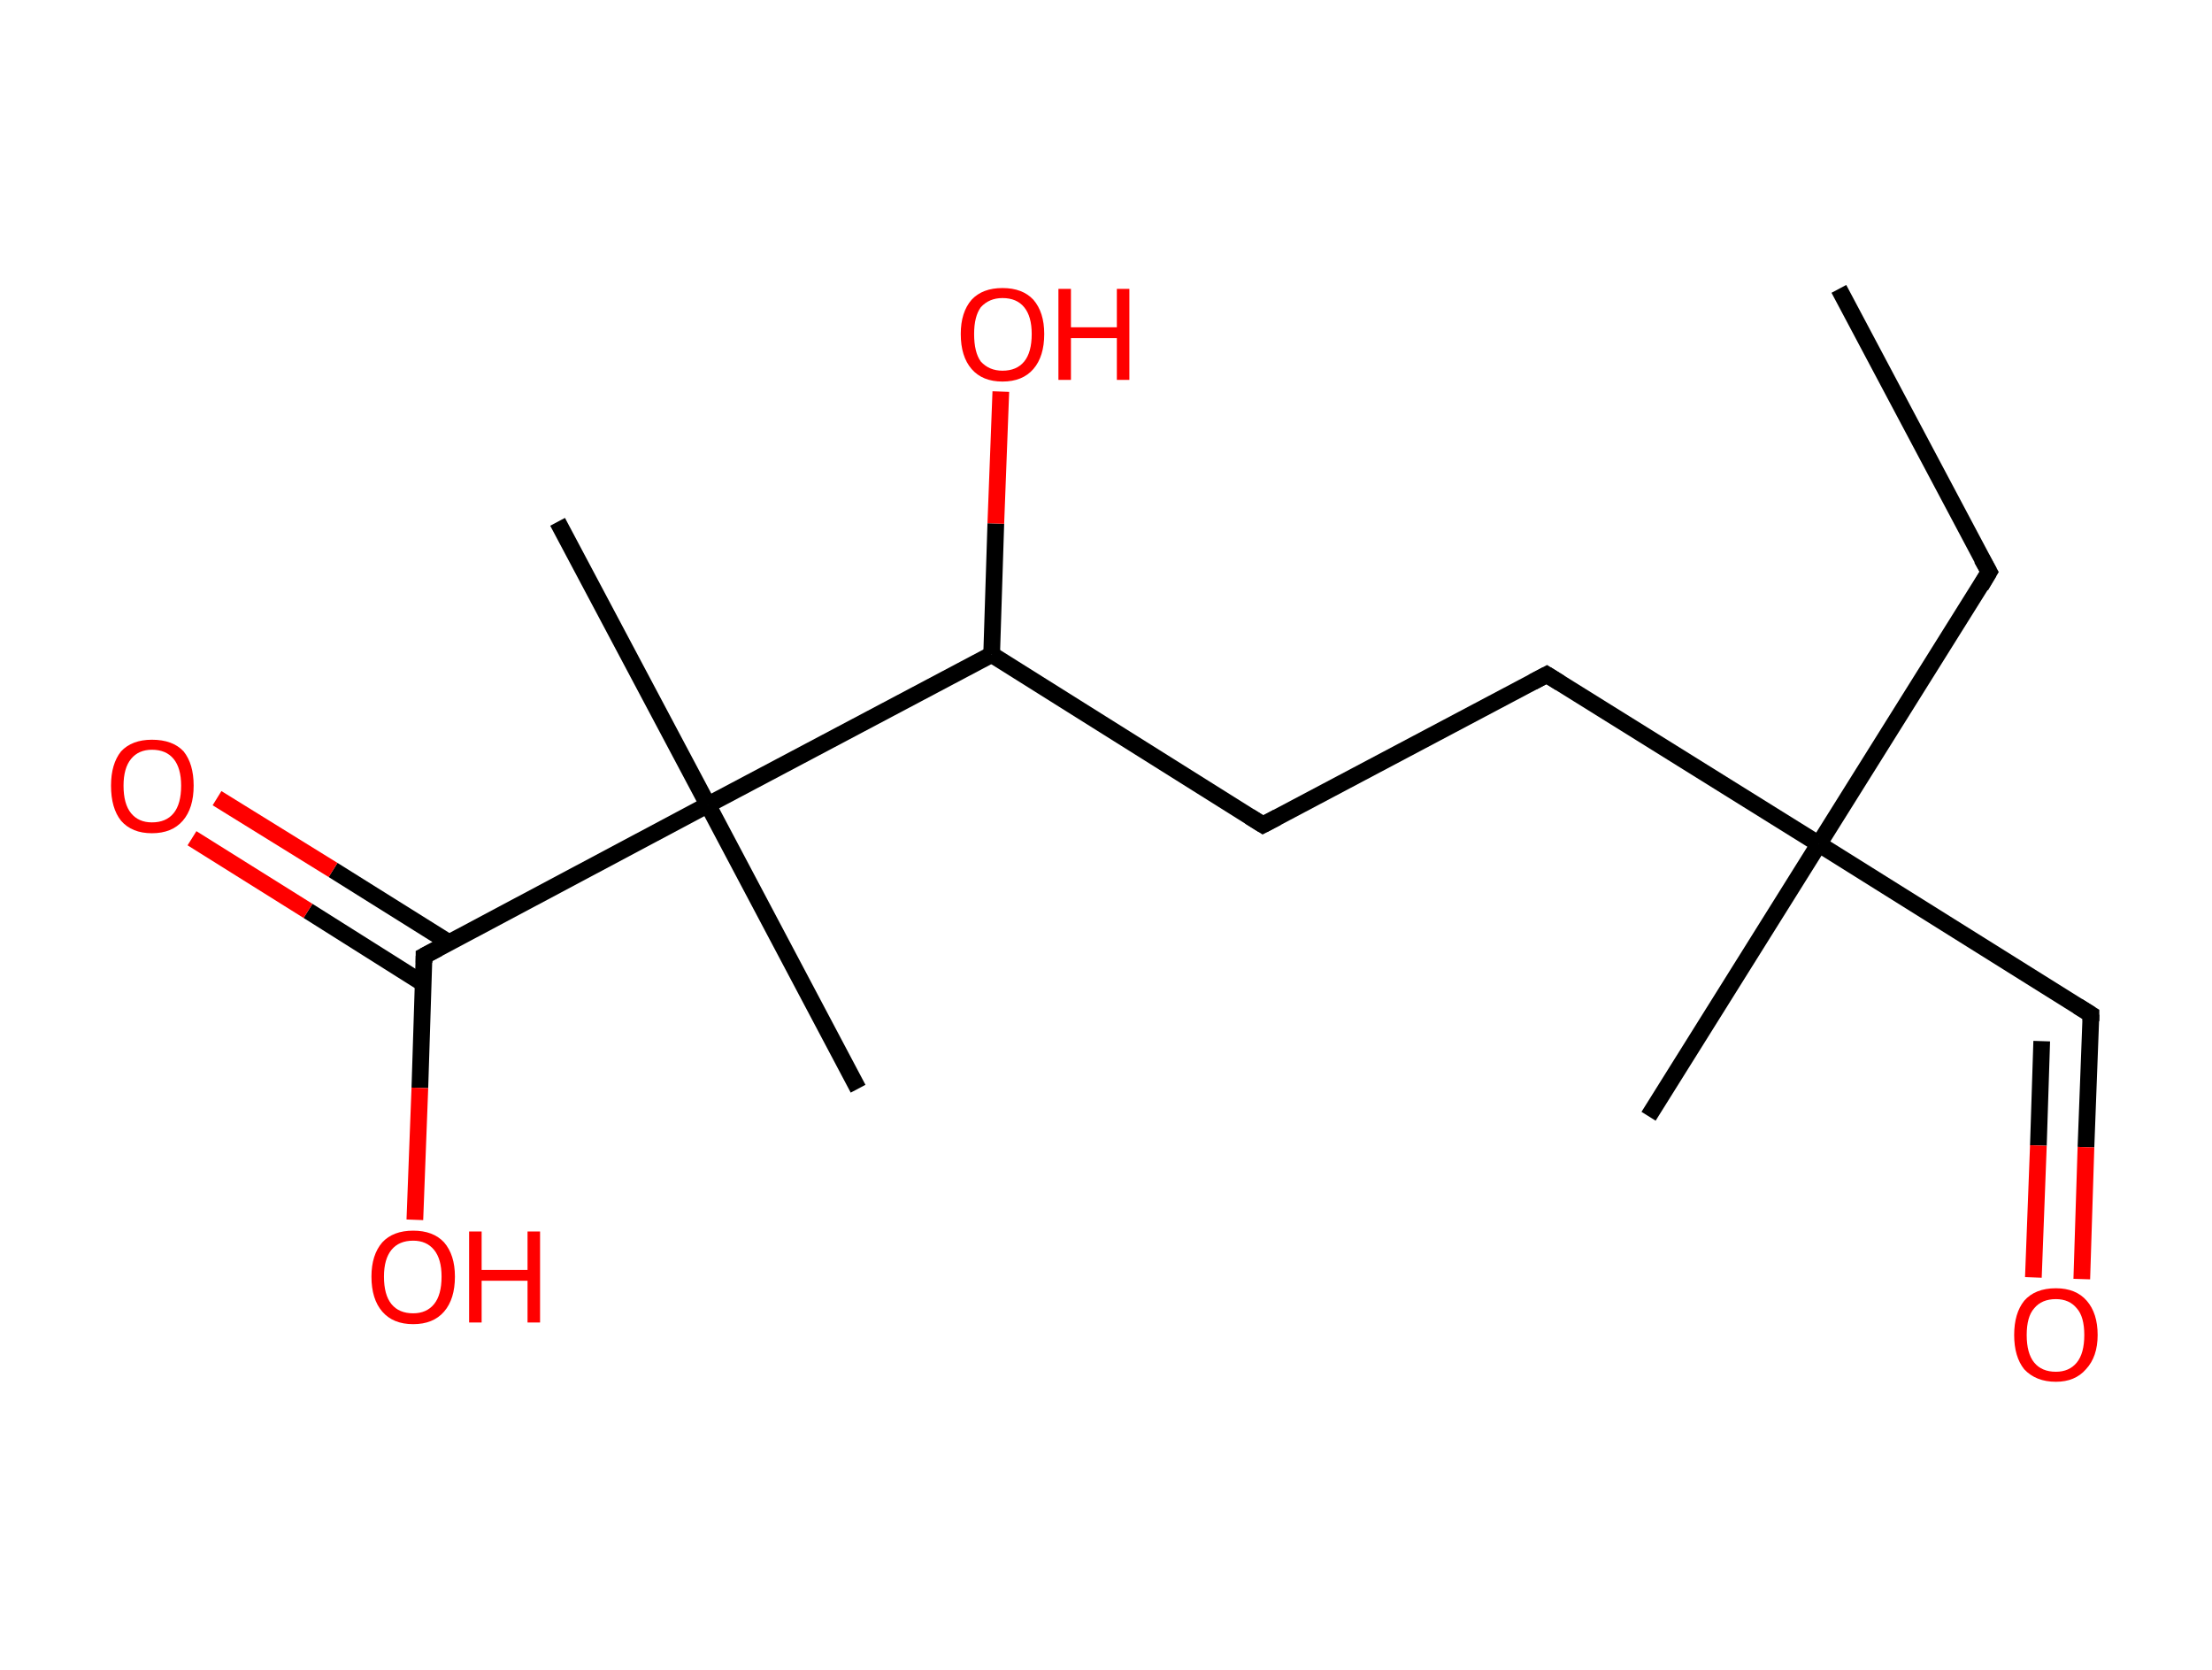 <?xml version='1.0' encoding='ASCII' standalone='yes'?>
<svg xmlns="http://www.w3.org/2000/svg" xmlns:rdkit="http://www.rdkit.org/xml" xmlns:xlink="http://www.w3.org/1999/xlink" version="1.1" baseProfile="full" xml:space="preserve" width="265px" height="200px" viewBox="0 0 265 200">
<!-- END OF HEADER -->
<rect style="opacity:1.0;fill:#FFFFFF;stroke:none" width="265.0" height="200.0" x="0.0" y="0.0"> </rect>
<path class="bond-0 atom-0 atom-1" d="M 220.3,34.6 L 238.3,68.5" style="fill:none;fill-rule:evenodd;stroke:#000000;stroke-width:2.0px;stroke-linecap:butt;stroke-linejoin:miter;stroke-opacity:1"/>
<path class="bond-1 atom-1 atom-2" d="M 238.3,68.5 L 217.9,101.1" style="fill:none;fill-rule:evenodd;stroke:#000000;stroke-width:2.0px;stroke-linecap:butt;stroke-linejoin:miter;stroke-opacity:1"/>
<path class="bond-2 atom-2 atom-3" d="M 217.9,101.1 L 197.5,133.7" style="fill:none;fill-rule:evenodd;stroke:#000000;stroke-width:2.0px;stroke-linecap:butt;stroke-linejoin:miter;stroke-opacity:1"/>
<path class="bond-3 atom-2 atom-4" d="M 217.9,101.1 L 250.5,121.5" style="fill:none;fill-rule:evenodd;stroke:#000000;stroke-width:2.0px;stroke-linecap:butt;stroke-linejoin:miter;stroke-opacity:1"/>
<path class="bond-4 atom-4 atom-5" d="M 250.5,121.5 L 249.9,137.4" style="fill:none;fill-rule:evenodd;stroke:#000000;stroke-width:2.0px;stroke-linecap:butt;stroke-linejoin:miter;stroke-opacity:1"/>
<path class="bond-4 atom-4 atom-5" d="M 249.9,137.4 L 249.4,153.2" style="fill:none;fill-rule:evenodd;stroke:#FF0000;stroke-width:2.0px;stroke-linecap:butt;stroke-linejoin:miter;stroke-opacity:1"/>
<path class="bond-4 atom-4 atom-5" d="M 244.6,124.7 L 244.2,137.2" style="fill:none;fill-rule:evenodd;stroke:#000000;stroke-width:2.0px;stroke-linecap:butt;stroke-linejoin:miter;stroke-opacity:1"/>
<path class="bond-4 atom-4 atom-5" d="M 244.2,137.2 L 243.6,153.0" style="fill:none;fill-rule:evenodd;stroke:#FF0000;stroke-width:2.0px;stroke-linecap:butt;stroke-linejoin:miter;stroke-opacity:1"/>
<path class="bond-5 atom-2 atom-6" d="M 217.9,101.1 L 185.3,80.8" style="fill:none;fill-rule:evenodd;stroke:#000000;stroke-width:2.0px;stroke-linecap:butt;stroke-linejoin:miter;stroke-opacity:1"/>
<path class="bond-6 atom-6 atom-7" d="M 185.3,80.8 L 151.3,98.8" style="fill:none;fill-rule:evenodd;stroke:#000000;stroke-width:2.0px;stroke-linecap:butt;stroke-linejoin:miter;stroke-opacity:1"/>
<path class="bond-7 atom-7 atom-8" d="M 151.3,98.8 L 118.8,78.4" style="fill:none;fill-rule:evenodd;stroke:#000000;stroke-width:2.0px;stroke-linecap:butt;stroke-linejoin:miter;stroke-opacity:1"/>
<path class="bond-8 atom-8 atom-9" d="M 118.8,78.4 L 119.3,62.7" style="fill:none;fill-rule:evenodd;stroke:#000000;stroke-width:2.0px;stroke-linecap:butt;stroke-linejoin:miter;stroke-opacity:1"/>
<path class="bond-8 atom-8 atom-9" d="M 119.3,62.7 L 119.9,46.9" style="fill:none;fill-rule:evenodd;stroke:#FF0000;stroke-width:2.0px;stroke-linecap:butt;stroke-linejoin:miter;stroke-opacity:1"/>
<path class="bond-9 atom-8 atom-10" d="M 118.8,78.4 L 84.8,96.4" style="fill:none;fill-rule:evenodd;stroke:#000000;stroke-width:2.0px;stroke-linecap:butt;stroke-linejoin:miter;stroke-opacity:1"/>
<path class="bond-10 atom-10 atom-11" d="M 84.8,96.4 L 102.8,130.4" style="fill:none;fill-rule:evenodd;stroke:#000000;stroke-width:2.0px;stroke-linecap:butt;stroke-linejoin:miter;stroke-opacity:1"/>
<path class="bond-11 atom-10 atom-12" d="M 84.8,96.4 L 66.8,62.5" style="fill:none;fill-rule:evenodd;stroke:#000000;stroke-width:2.0px;stroke-linecap:butt;stroke-linejoin:miter;stroke-opacity:1"/>
<path class="bond-12 atom-10 atom-13" d="M 84.8,96.4 L 50.8,114.5" style="fill:none;fill-rule:evenodd;stroke:#000000;stroke-width:2.0px;stroke-linecap:butt;stroke-linejoin:miter;stroke-opacity:1"/>
<path class="bond-13 atom-13 atom-14" d="M 53.8,112.9 L 39.9,104.2" style="fill:none;fill-rule:evenodd;stroke:#000000;stroke-width:2.0px;stroke-linecap:butt;stroke-linejoin:miter;stroke-opacity:1"/>
<path class="bond-13 atom-13 atom-14" d="M 39.9,104.2 L 26.0,95.6" style="fill:none;fill-rule:evenodd;stroke:#FF0000;stroke-width:2.0px;stroke-linecap:butt;stroke-linejoin:miter;stroke-opacity:1"/>
<path class="bond-13 atom-13 atom-14" d="M 50.7,117.8 L 36.9,109.1" style="fill:none;fill-rule:evenodd;stroke:#000000;stroke-width:2.0px;stroke-linecap:butt;stroke-linejoin:miter;stroke-opacity:1"/>
<path class="bond-13 atom-13 atom-14" d="M 36.9,109.1 L 23.0,100.4" style="fill:none;fill-rule:evenodd;stroke:#FF0000;stroke-width:2.0px;stroke-linecap:butt;stroke-linejoin:miter;stroke-opacity:1"/>
<path class="bond-14 atom-13 atom-15" d="M 50.8,114.5 L 50.3,130.3" style="fill:none;fill-rule:evenodd;stroke:#000000;stroke-width:2.0px;stroke-linecap:butt;stroke-linejoin:miter;stroke-opacity:1"/>
<path class="bond-14 atom-13 atom-15" d="M 50.3,130.3 L 49.7,146.1" style="fill:none;fill-rule:evenodd;stroke:#FF0000;stroke-width:2.0px;stroke-linecap:butt;stroke-linejoin:miter;stroke-opacity:1"/>
<path d="M 237.4,66.9 L 238.3,68.5 L 237.3,70.2" style="fill:none;stroke:#000000;stroke-width:2.0px;stroke-linecap:butt;stroke-linejoin:miter;stroke-opacity:1;"/>
<path d="M 248.9,120.5 L 250.5,121.5 L 250.5,122.3" style="fill:none;stroke:#000000;stroke-width:2.0px;stroke-linecap:butt;stroke-linejoin:miter;stroke-opacity:1;"/>
<path d="M 186.9,81.8 L 185.3,80.8 L 183.6,81.7" style="fill:none;stroke:#000000;stroke-width:2.0px;stroke-linecap:butt;stroke-linejoin:miter;stroke-opacity:1;"/>
<path d="M 153.0,97.9 L 151.3,98.8 L 149.7,97.8" style="fill:none;stroke:#000000;stroke-width:2.0px;stroke-linecap:butt;stroke-linejoin:miter;stroke-opacity:1;"/>
<path d="M 52.5,113.6 L 50.8,114.5 L 50.8,115.3" style="fill:none;stroke:#000000;stroke-width:2.0px;stroke-linecap:butt;stroke-linejoin:miter;stroke-opacity:1;"/>
<path class="atom-5" d="M 241.3 159.9 Q 241.3 157.3, 242.5 155.8 Q 243.8 154.3, 246.3 154.3 Q 248.7 154.3, 250.0 155.8 Q 251.3 157.3, 251.3 159.9 Q 251.3 162.5, 249.9 164.0 Q 248.6 165.5, 246.3 165.5 Q 243.9 165.5, 242.5 164.0 Q 241.3 162.5, 241.3 159.9 M 246.3 164.3 Q 247.9 164.3, 248.8 163.2 Q 249.7 162.1, 249.7 159.9 Q 249.7 157.7, 248.8 156.7 Q 247.9 155.6, 246.3 155.6 Q 244.6 155.6, 243.7 156.7 Q 242.8 157.7, 242.8 159.9 Q 242.8 162.1, 243.7 163.2 Q 244.6 164.3, 246.3 164.3 " fill="#FF0000"/>
<path class="atom-9" d="M 115.1 40.0 Q 115.1 37.4, 116.4 35.9 Q 117.7 34.5, 120.1 34.5 Q 122.5 34.5, 123.8 35.9 Q 125.1 37.4, 125.1 40.0 Q 125.1 42.7, 123.8 44.2 Q 122.5 45.7, 120.1 45.7 Q 117.7 45.7, 116.4 44.2 Q 115.1 42.7, 115.1 40.0 M 120.1 44.4 Q 121.8 44.4, 122.7 43.3 Q 123.6 42.2, 123.6 40.0 Q 123.6 37.9, 122.7 36.8 Q 121.8 35.7, 120.1 35.7 Q 118.5 35.7, 117.5 36.8 Q 116.7 37.9, 116.7 40.0 Q 116.7 42.2, 117.5 43.3 Q 118.5 44.4, 120.1 44.4 " fill="#FF0000"/>
<path class="atom-9" d="M 126.8 34.6 L 128.3 34.6 L 128.3 39.2 L 133.8 39.2 L 133.8 34.6 L 135.3 34.6 L 135.3 45.5 L 133.8 45.5 L 133.8 40.5 L 128.3 40.5 L 128.3 45.5 L 126.8 45.5 L 126.8 34.6 " fill="#FF0000"/>
<path class="atom-14" d="M 13.3 94.1 Q 13.3 91.5, 14.5 90.0 Q 15.8 88.6, 18.2 88.6 Q 20.7 88.6, 22.0 90.0 Q 23.2 91.5, 23.2 94.1 Q 23.2 96.8, 21.9 98.3 Q 20.6 99.8, 18.2 99.8 Q 15.8 99.8, 14.5 98.3 Q 13.3 96.8, 13.3 94.1 M 18.2 98.5 Q 19.9 98.5, 20.8 97.4 Q 21.7 96.3, 21.7 94.1 Q 21.7 92.0, 20.8 90.9 Q 19.9 89.8, 18.2 89.8 Q 16.6 89.8, 15.7 90.9 Q 14.8 92.0, 14.8 94.1 Q 14.8 96.3, 15.7 97.4 Q 16.6 98.5, 18.2 98.5 " fill="#FF0000"/>
<path class="atom-15" d="M 44.5 152.9 Q 44.5 150.3, 45.8 148.8 Q 47.1 147.4, 49.5 147.4 Q 51.9 147.4, 53.2 148.8 Q 54.5 150.3, 54.5 152.9 Q 54.5 155.6, 53.2 157.1 Q 51.9 158.6, 49.5 158.6 Q 47.1 158.6, 45.8 157.1 Q 44.5 155.6, 44.5 152.9 M 49.5 157.3 Q 51.1 157.3, 52.0 156.2 Q 52.9 155.1, 52.9 152.9 Q 52.9 150.8, 52.0 149.7 Q 51.1 148.6, 49.5 148.6 Q 47.8 148.6, 46.9 149.7 Q 46.0 150.8, 46.0 152.9 Q 46.0 155.1, 46.9 156.2 Q 47.8 157.3, 49.5 157.3 " fill="#FF0000"/>
<path class="atom-15" d="M 56.2 147.5 L 57.7 147.5 L 57.7 152.1 L 63.2 152.1 L 63.2 147.5 L 64.7 147.5 L 64.7 158.4 L 63.2 158.4 L 63.2 153.4 L 57.7 153.4 L 57.7 158.4 L 56.2 158.4 L 56.2 147.5 " fill="#FF0000"/>
</svg>
